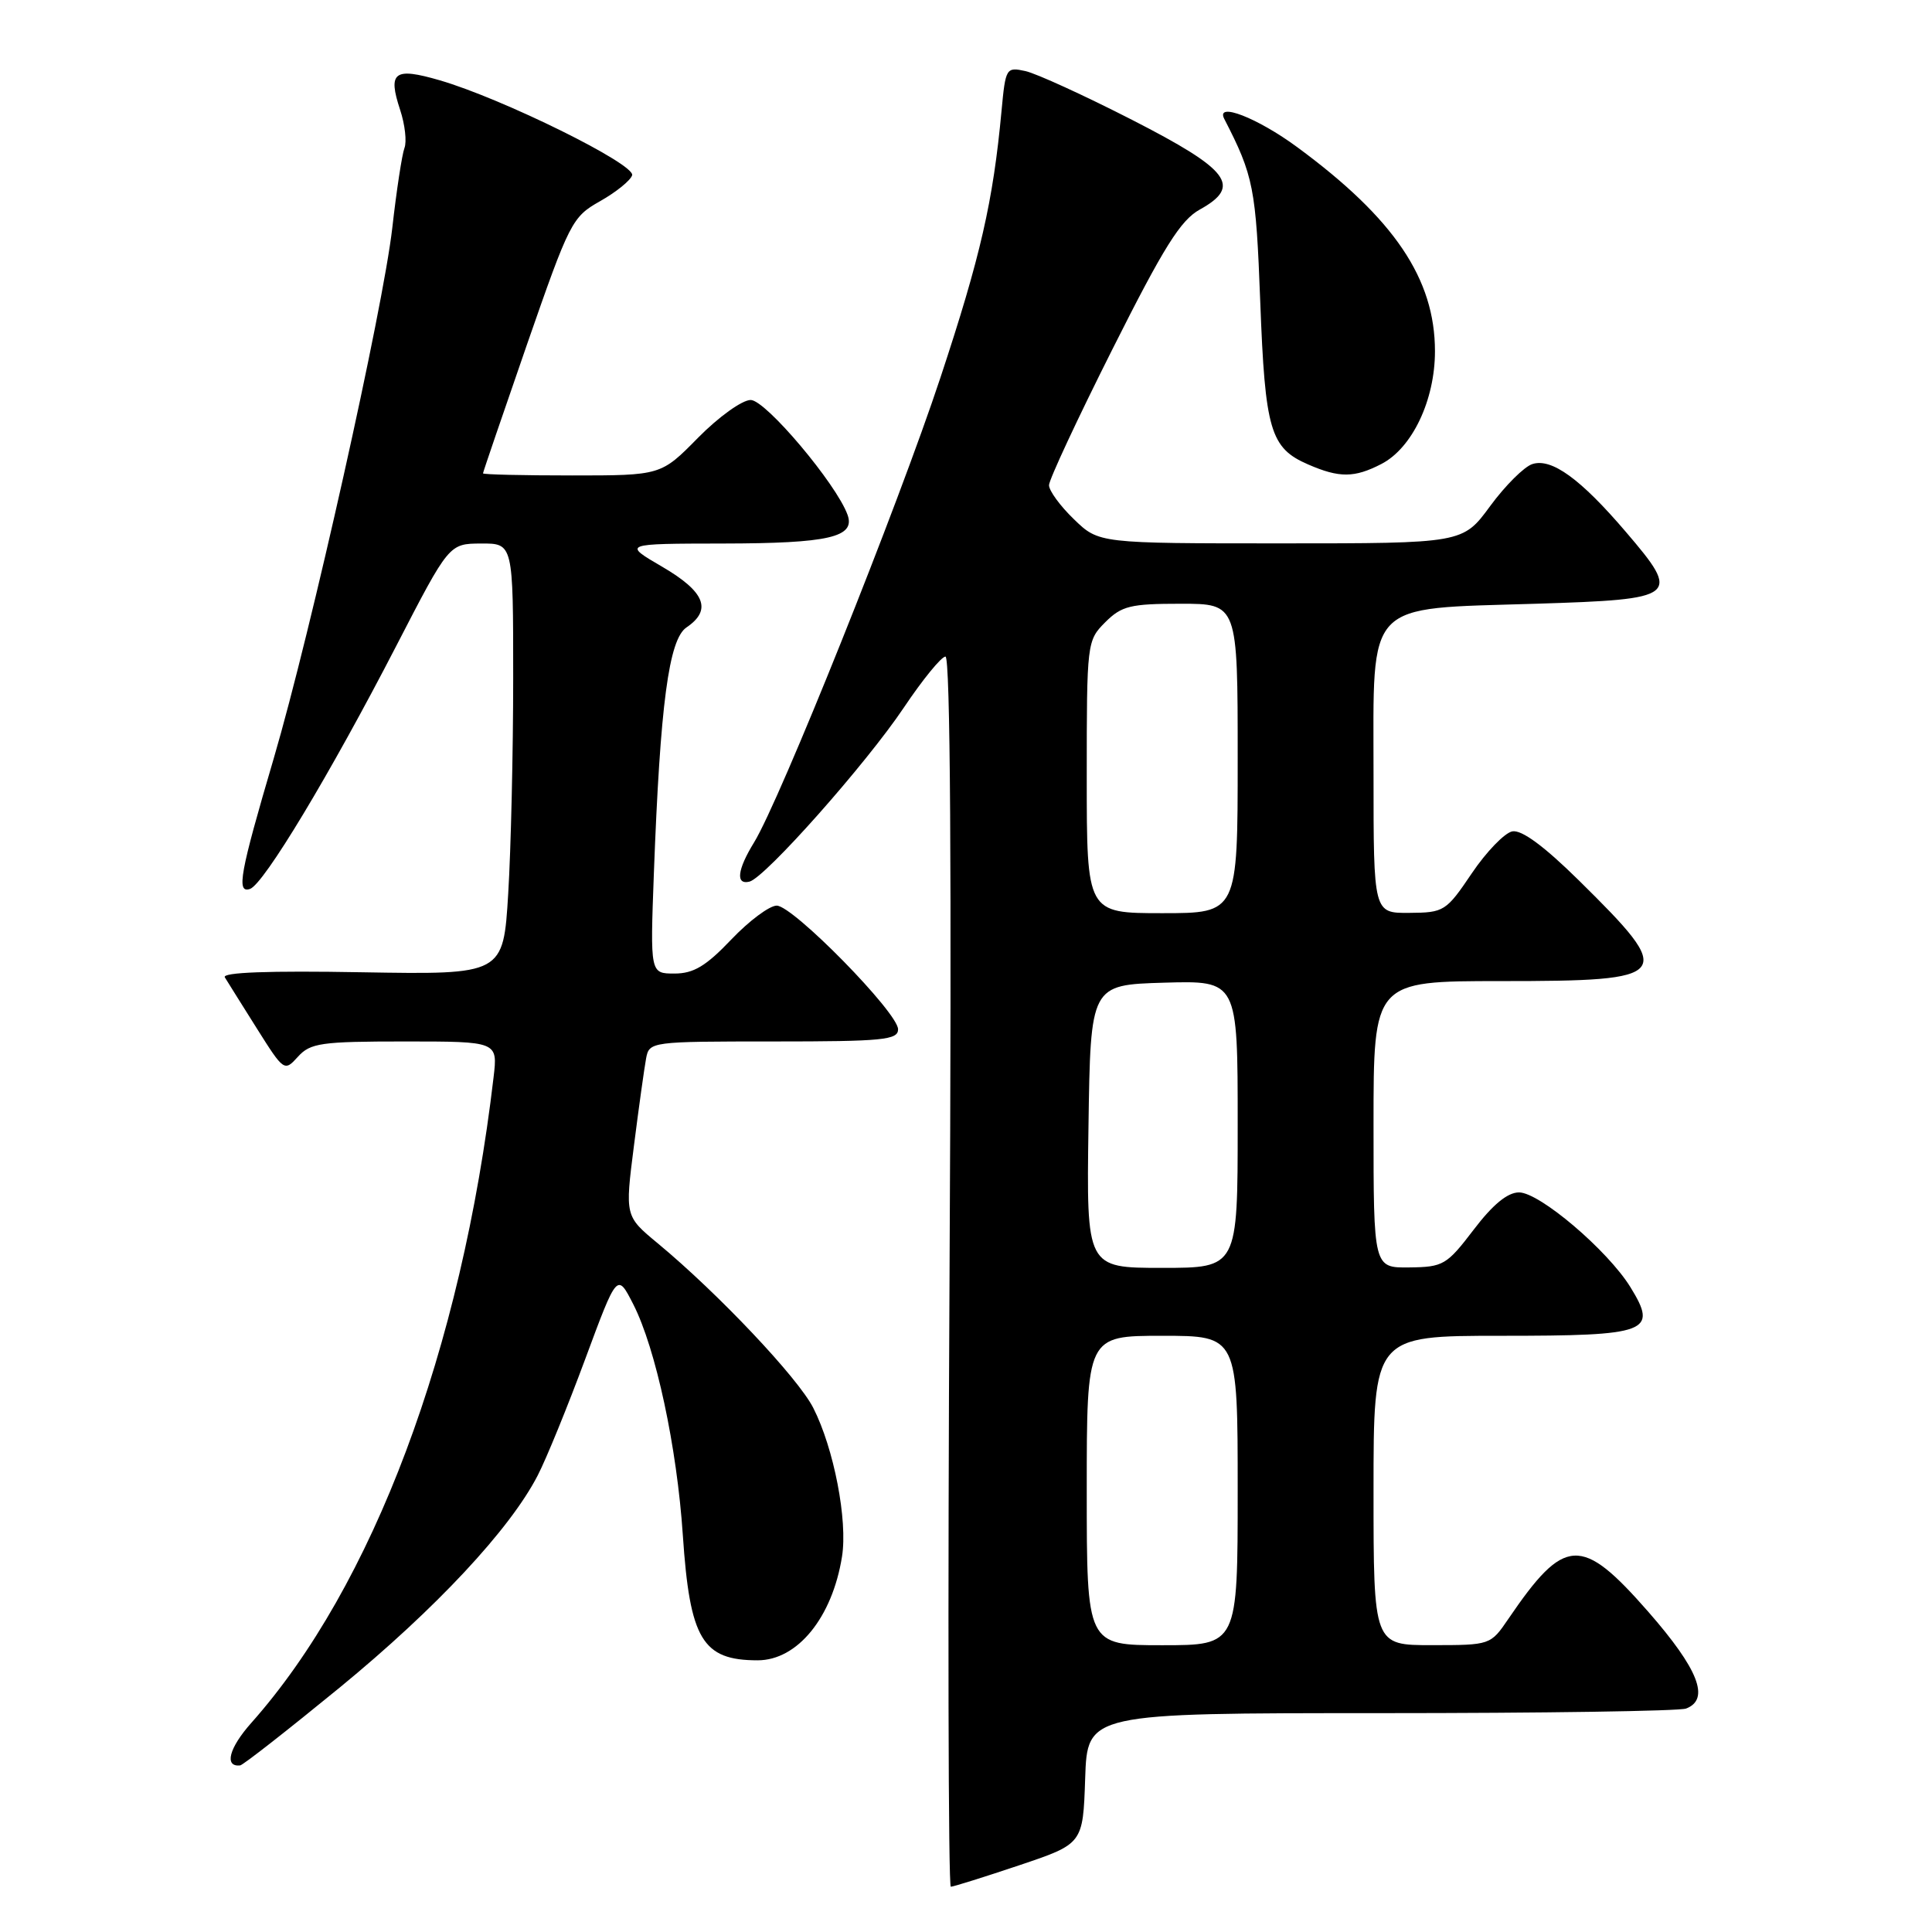 <?xml version="1.0" encoding="UTF-8" standalone="no"?>
<!DOCTYPE svg PUBLIC "-//W3C//DTD SVG 1.1//EN" "http://www.w3.org/Graphics/SVG/1.1/DTD/svg11.dtd" >
<svg xmlns="http://www.w3.org/2000/svg" xmlns:xlink="http://www.w3.org/1999/xlink" version="1.1" viewBox="0 0 256 256">
 <g >
 <path fill="currentColor"
d=" M 135.05 247.16 C 143.50 244.32 143.50 244.32 143.79 235.66 C 144.08 227.00 144.08 227.00 182.96 227.00 C 204.34 227.00 222.55 226.73 223.42 226.39 C 226.62 225.16 225.06 221.17 218.39 213.55 C 209.53 203.44 207.33 203.55 199.86 214.52 C 197.51 217.97 197.47 217.99 189.75 217.99 C 182.00 218.00 182.00 218.00 182.00 197.50 C 182.00 177.00 182.00 177.00 198.88 177.00 C 218.47 177.00 219.72 176.53 216.03 170.54 C 213.01 165.66 204.00 158.00 201.28 158.00 C 199.76 158.00 197.81 159.60 195.27 162.94 C 191.70 167.62 191.24 167.89 186.75 167.94 C 182.00 168.00 182.00 168.00 182.00 149.00 C 182.00 130.00 182.00 130.00 198.88 130.00 C 221.71 130.00 222.15 129.42 209.20 116.65 C 204.59 112.11 201.63 109.93 200.39 110.16 C 199.37 110.36 196.95 112.86 195.02 115.72 C 191.62 120.76 191.34 120.93 186.75 120.96 C 182.00 121.00 182.00 121.00 182.00 102.62 C 182.00 79.34 180.69 80.71 203.49 80.00 C 222.43 79.41 222.81 79.10 215.41 70.45 C 209.44 63.46 205.60 60.67 203.05 61.49 C 201.97 61.83 199.46 64.33 197.46 67.05 C 193.83 72.00 193.83 72.00 169.71 72.00 C 145.60 72.00 145.60 72.00 142.30 68.80 C 140.48 67.05 139.00 65.02 139.00 64.29 C 139.00 63.57 142.79 55.45 147.42 46.24 C 154.21 32.72 156.44 29.16 158.99 27.76 C 164.58 24.66 162.95 22.51 150.00 15.88 C 143.68 12.65 137.32 9.74 135.88 9.42 C 133.32 8.86 133.24 9.00 132.71 14.67 C 131.59 26.71 129.93 33.97 124.62 50.01 C 119.01 66.98 103.33 106.08 99.92 111.62 C 97.69 115.25 97.45 117.28 99.31 116.82 C 101.38 116.31 114.78 101.20 119.77 93.75 C 122.26 90.04 124.74 87.00 125.28 87.00 C 125.92 87.00 126.11 115.45 125.82 168.50 C 125.58 213.32 125.65 250.00 125.99 250.00 C 126.32 250.00 130.40 248.72 135.05 247.16 Z  M 45.00 223.62 C 57.76 213.15 67.57 202.65 71.25 195.50 C 72.39 193.30 75.22 186.36 77.55 180.07 C 81.78 168.65 81.78 168.65 83.91 172.82 C 86.90 178.68 89.70 191.74 90.48 203.44 C 91.41 217.23 93.07 220.00 100.39 220.00 C 105.67 220.00 110.28 214.33 111.57 206.26 C 112.34 201.47 110.50 191.93 107.76 186.55 C 105.74 182.58 95.18 171.40 87.16 164.75 C 82.81 161.15 82.81 161.15 84.00 151.82 C 84.65 146.70 85.38 141.49 85.61 140.25 C 86.03 138.02 86.22 138.00 102.52 138.00 C 116.99 138.00 119.00 137.80 119.00 136.39 C 119.00 134.19 105.08 120.00 102.92 120.00 C 101.96 120.00 99.25 122.02 96.89 124.50 C 93.54 128.02 91.90 129.00 89.37 129.00 C 86.15 129.00 86.15 129.00 86.64 115.75 C 87.48 93.30 88.62 84.71 90.97 83.13 C 94.38 80.82 93.42 78.41 87.75 75.10 C 82.50 72.04 82.50 72.04 95.82 72.02 C 109.80 72.00 113.36 71.18 112.31 68.23 C 110.85 64.15 101.46 53.00 99.47 53.00 C 98.34 53.00 95.23 55.23 92.50 58.00 C 87.58 63.00 87.58 63.00 75.79 63.00 C 69.30 63.00 64.00 62.88 64.00 62.72 C 64.00 62.57 66.63 54.88 69.83 45.64 C 75.47 29.41 75.80 28.75 79.51 26.66 C 81.62 25.47 83.53 23.93 83.76 23.23 C 84.24 21.78 66.56 13.05 58.27 10.64 C 52.22 8.88 51.36 9.53 53.02 14.56 C 53.66 16.50 53.92 18.77 53.59 19.62 C 53.27 20.47 52.54 25.23 51.98 30.20 C 50.75 40.99 41.22 83.64 36.27 100.50 C 31.78 115.74 31.30 118.40 33.12 117.79 C 34.94 117.19 43.77 102.51 52.50 85.60 C 59.50 72.04 59.50 72.04 63.75 72.02 C 68.00 72.00 68.00 72.00 68.00 89.84 C 68.00 99.66 67.70 112.52 67.34 118.42 C 66.69 129.15 66.69 129.15 47.94 128.83 C 35.62 128.61 29.40 128.84 29.79 129.50 C 30.13 130.05 32.03 133.10 34.03 136.27 C 37.62 141.97 37.68 142.01 39.48 140.02 C 41.13 138.20 42.55 138.00 53.64 138.00 C 65.96 138.00 65.96 138.00 65.40 142.75 C 61.16 178.87 49.41 210.17 33.30 228.29 C 30.35 231.61 29.68 234.14 31.81 233.93 C 32.19 233.90 38.12 229.25 45.00 223.62 Z  M 183.04 61.48 C 187.13 59.37 190.14 53.02 190.14 46.54 C 190.14 36.95 184.75 28.96 171.89 19.50 C 166.61 15.61 161.04 13.45 162.22 15.75 C 166.11 23.30 166.42 24.91 166.99 40.00 C 167.63 57.01 168.32 59.37 173.33 61.54 C 177.47 63.34 179.46 63.33 183.04 61.48 Z  M 144.00 197.50 C 144.00 177.00 144.00 177.00 154.00 177.00 C 164.00 177.00 164.00 177.00 164.00 197.50 C 164.00 218.00 164.00 218.00 154.00 218.00 C 144.00 218.00 144.00 218.00 144.00 197.50 Z  M 144.23 149.25 C 144.50 130.50 144.50 130.50 154.25 130.21 C 164.00 129.93 164.00 129.93 164.00 148.96 C 164.00 168.00 164.00 168.00 153.98 168.00 C 143.96 168.00 143.96 168.00 144.23 149.25 Z  M 144.00 102.95 C 144.00 85.13 144.03 84.88 146.45 82.45 C 148.63 80.28 149.78 80.00 156.45 80.00 C 164.00 80.00 164.00 80.00 164.00 100.50 C 164.00 121.00 164.00 121.00 154.00 121.00 C 144.00 121.00 144.00 121.00 144.00 102.95 Z "/>
</g>
</svg>